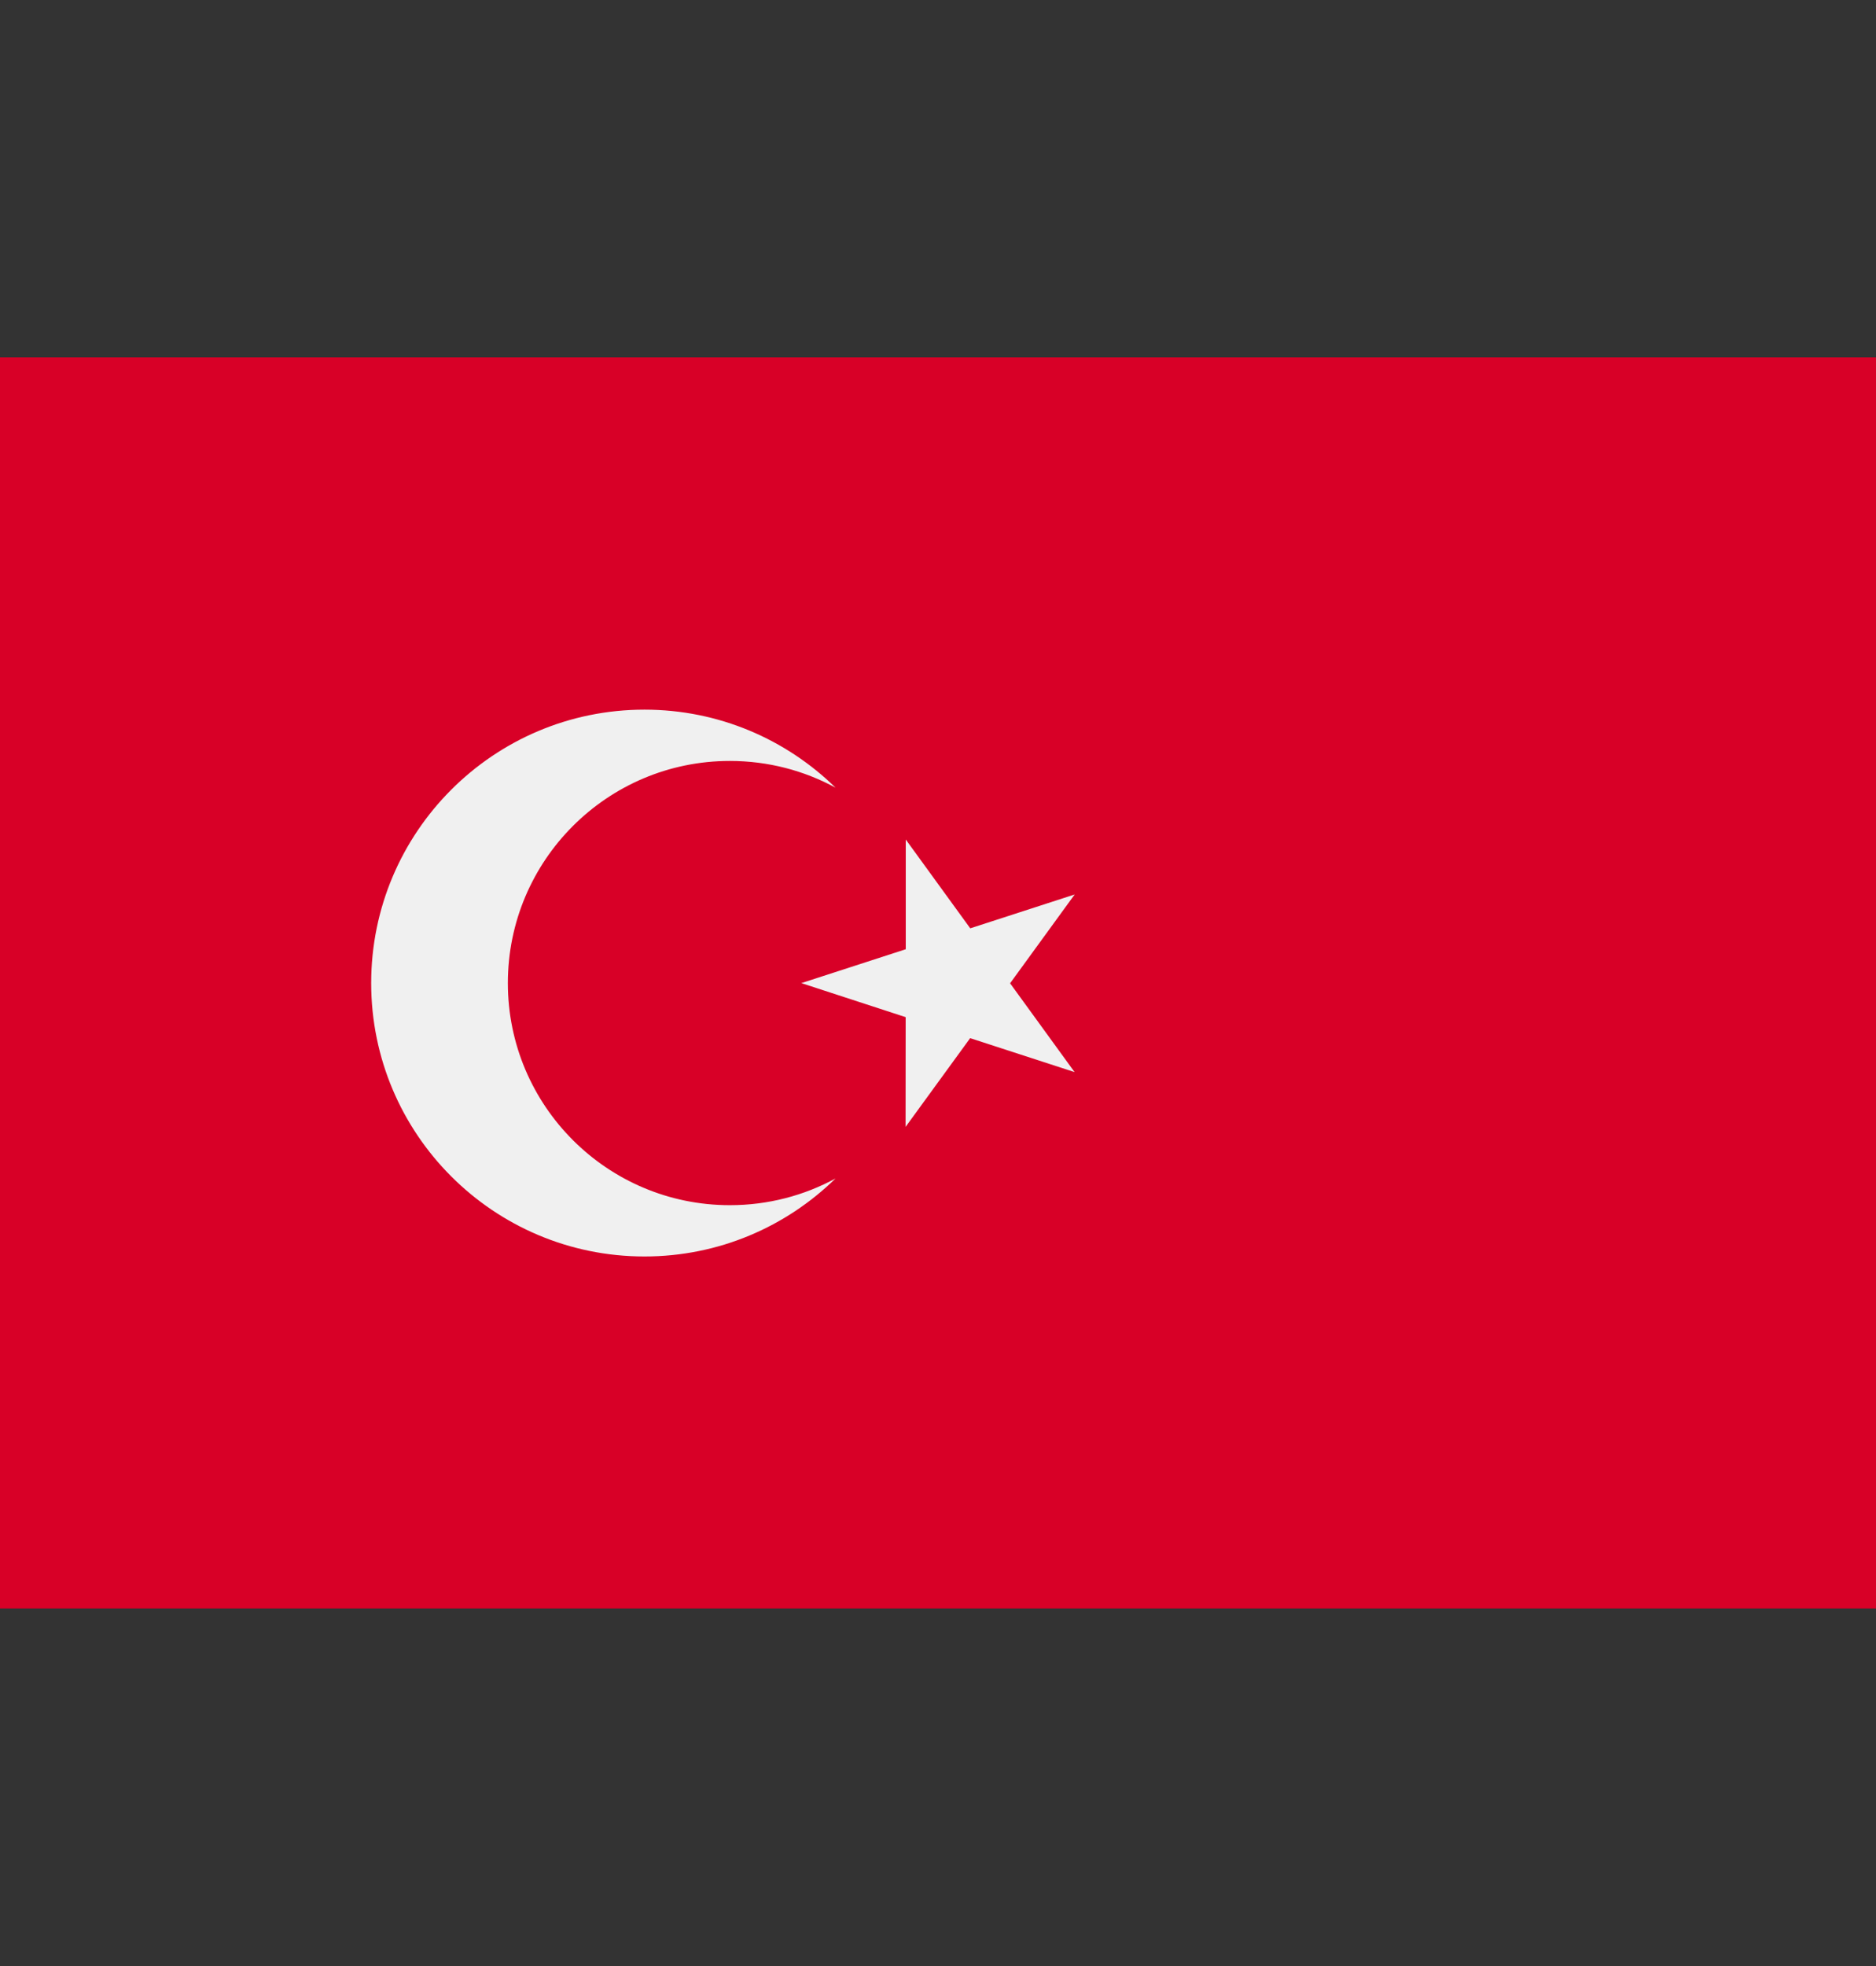 <svg width="21" height="22" viewBox="0 0 21 22" fill="none" xmlns="http://www.w3.org/2000/svg">
<rect x="0" y="0" width="21" height="22" fill="#333333" stroke="none"/>
<path d="M21 3.999H0V17.999H21V3.999Z" fill="#D80027"/>
<path d="M10.139 9.394L10.861 10.388L12.03 10.009L11.307 11.003L12.029 11.997L10.86 11.617L10.137 12.61L10.138 11.382L8.97 11.001L10.139 10.622L10.139 9.394Z" fill="#F0F0F0"/>
<path d="M8.17 13.486C6.798 13.486 5.685 12.373 5.685 11.001C5.685 9.628 6.798 8.515 8.17 8.515C8.598 8.515 9.001 8.623 9.353 8.814C8.801 8.274 8.047 7.941 7.214 7.941C5.525 7.941 4.155 9.311 4.155 11.001C4.155 12.69 5.525 14.06 7.214 14.06C8.047 14.06 8.801 13.727 9.353 13.187C9.001 13.378 8.598 13.486 8.17 13.486Z" fill="#F0F0F0"/>
</svg>
